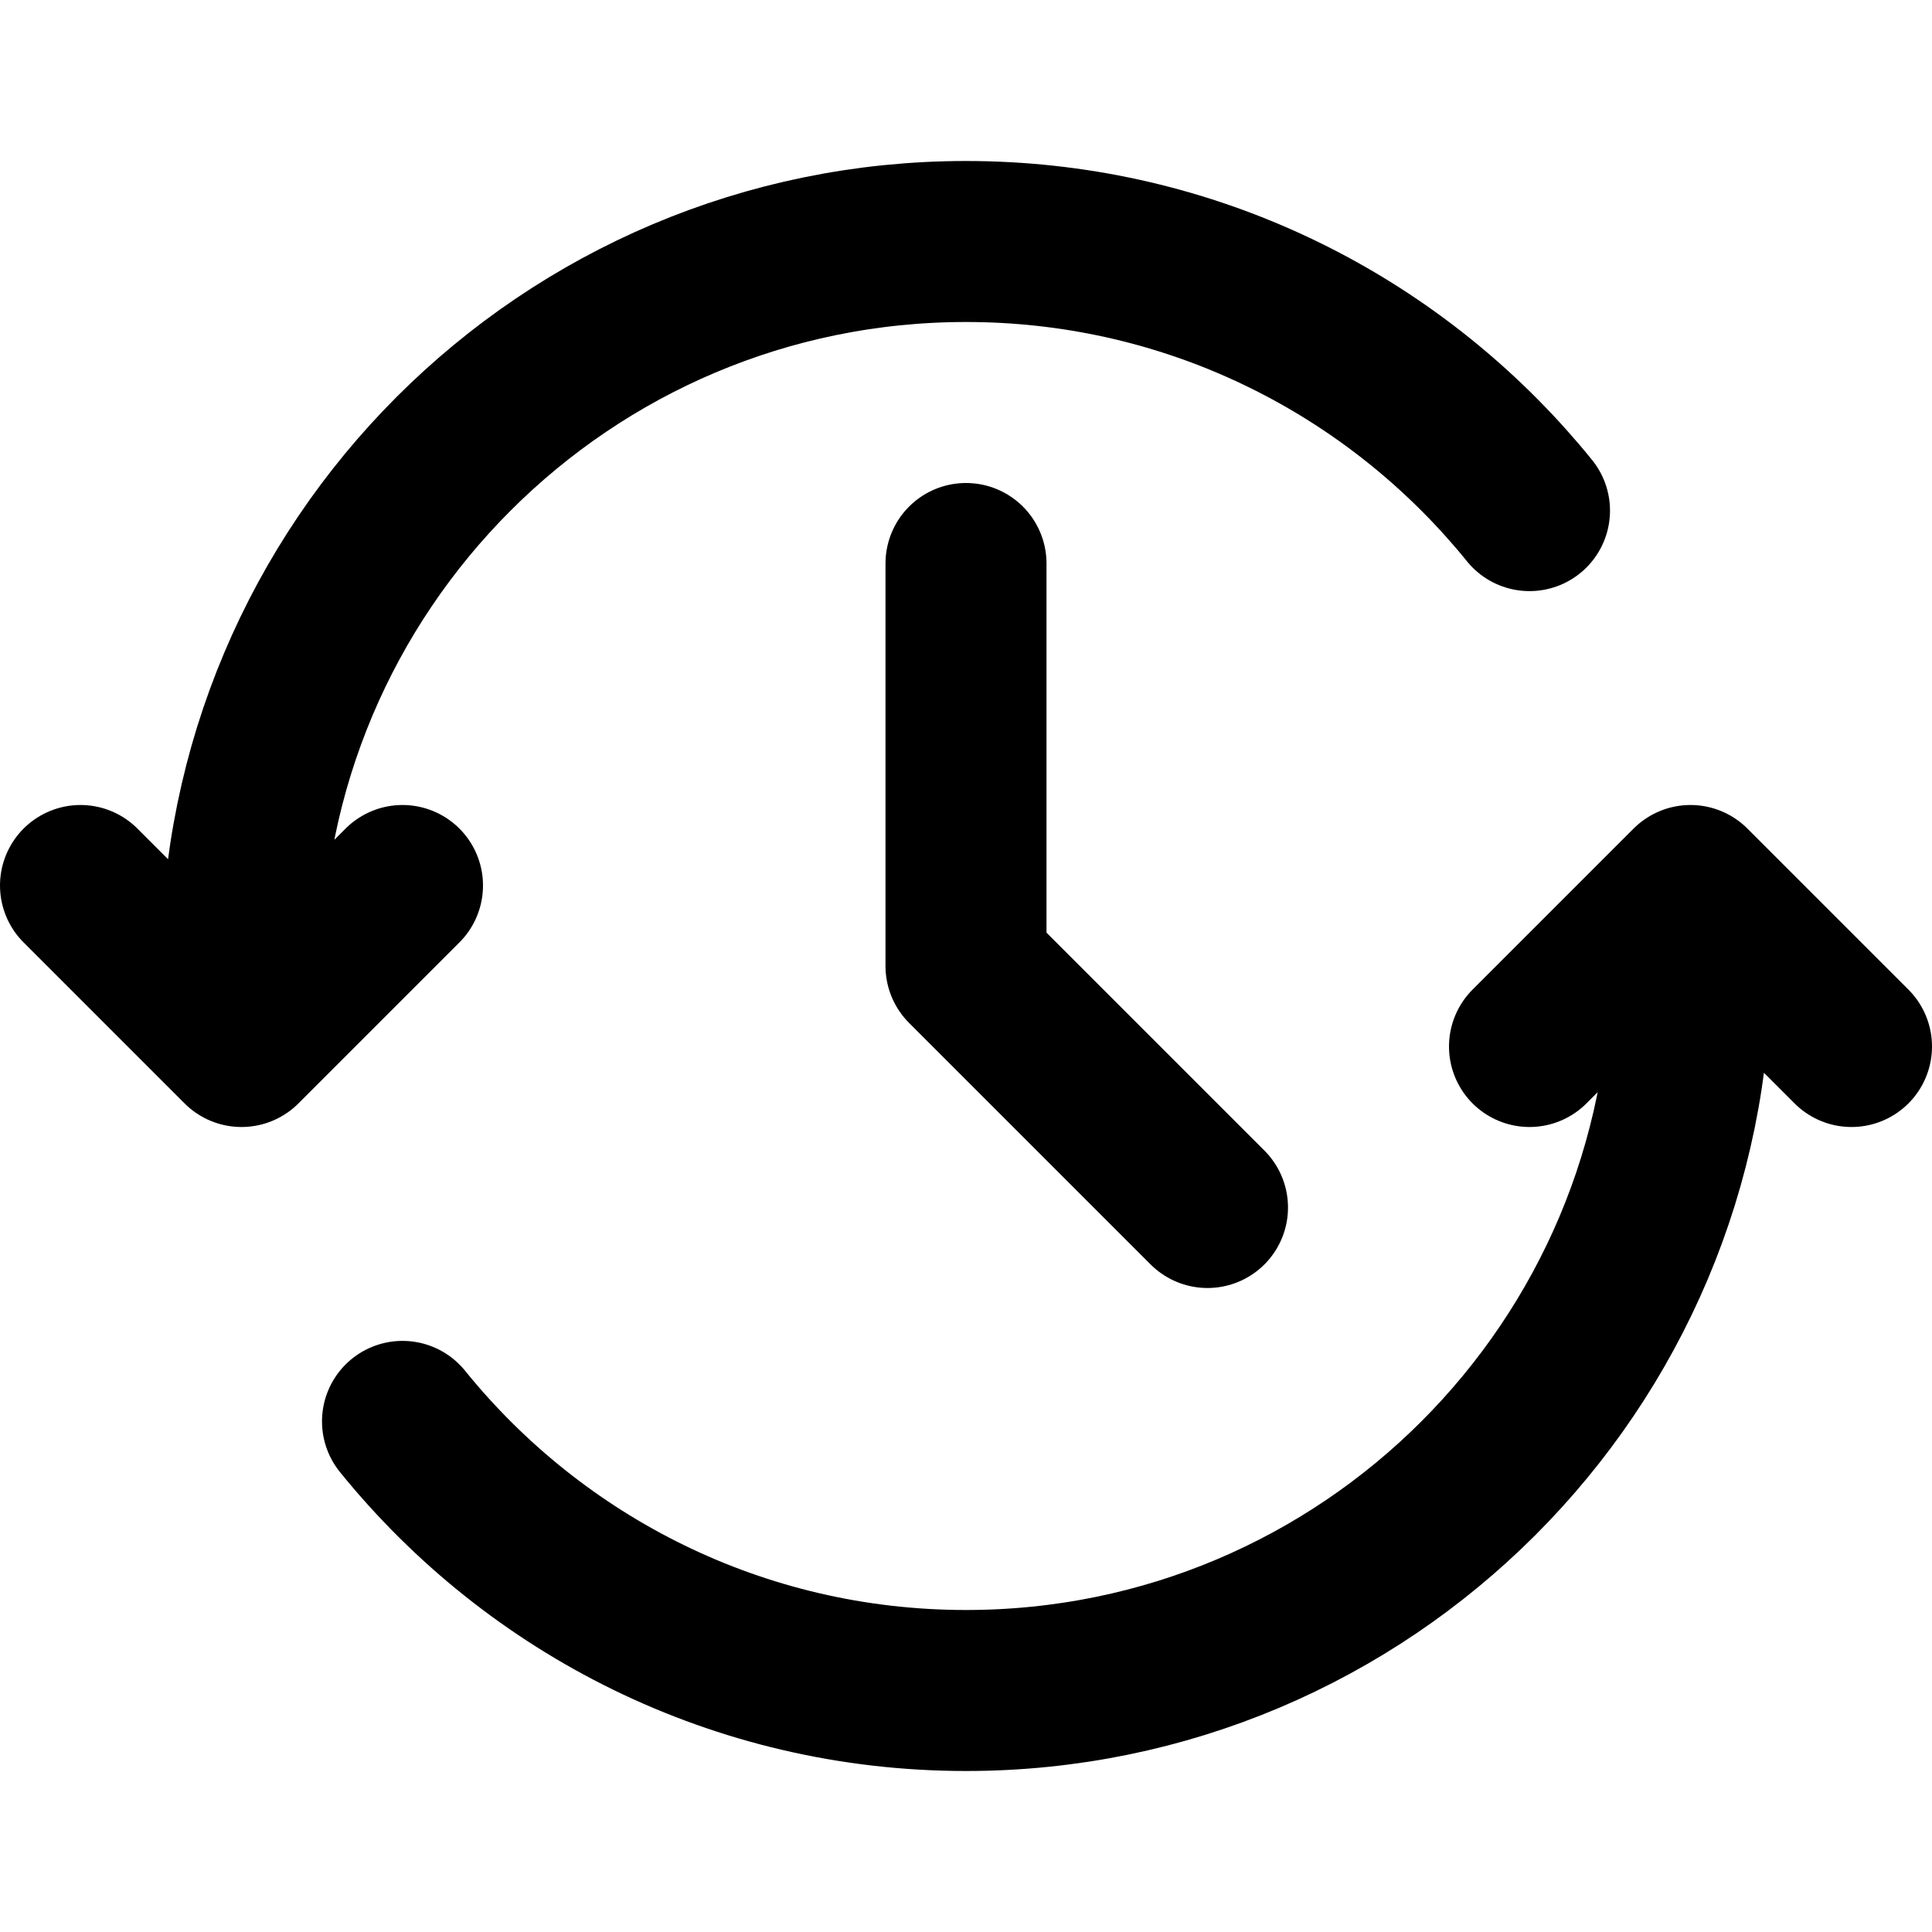 <svg width="24" height="24" viewBox="0 0 24 24" fill="none" xmlns="http://www.w3.org/2000/svg">
<path d="M12 7V12L15 15M1 11L3 13M3 13L5 11M3 13L3 12C3 7.029 7.029 3 12 3C14.665 3 17.06 4.159 18.708 6C18.808 6.112 18.906 6.226 19 6.343M19 13L21 11M21 11L23 13M21 11V12C21 16.971 16.971 21 12 21C9.173 21 6.65 19.696 5 17.657" stroke="black" stroke-width="2" stroke-linecap="round" stroke-linejoin="round"/>
</svg>
